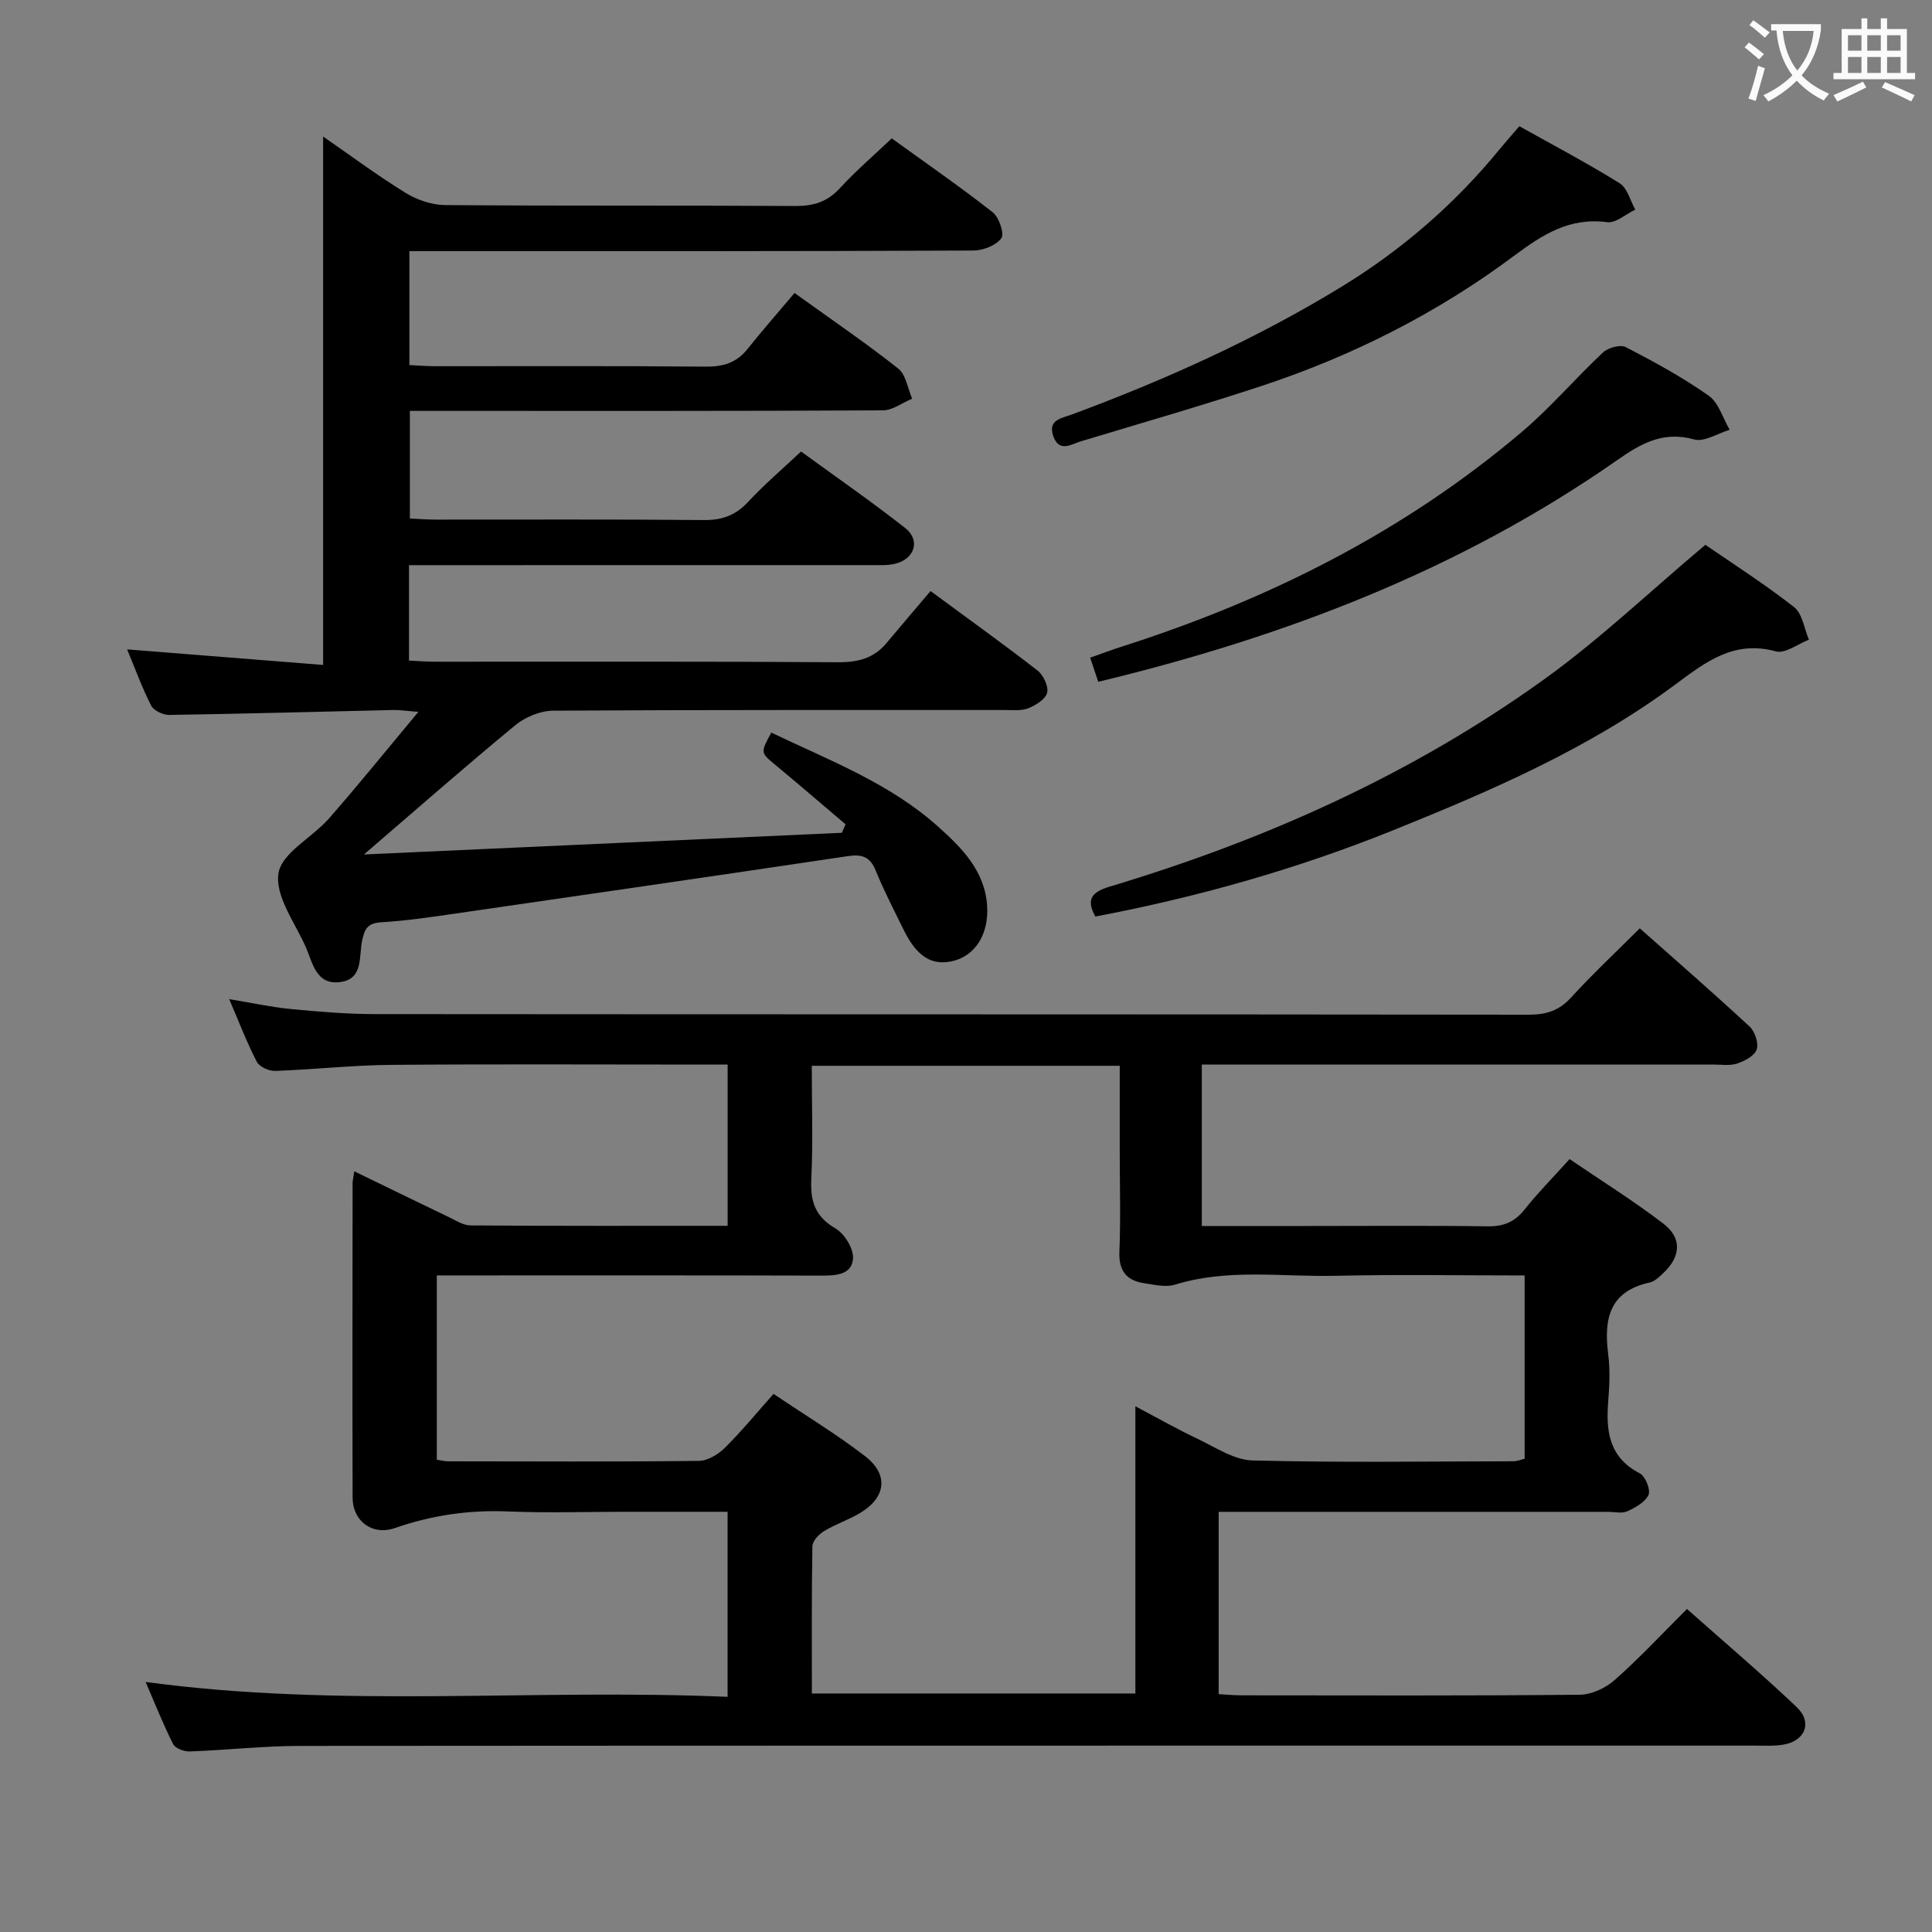 <svg enable-background="new 0 0 400 400" viewBox="0 0 400 400" xmlns="http://www.w3.org/2000/svg"><rect x="0" y="0" width="400" height="400" fill="#808080" stroke="none"/><g fill="#010000"><path d="m349.27 333.12c7.64 6.79 15.36 13.34 22.69 20.29 3.36 3.18 1.8 7.06-2.8 7.81-1.95.32-3.99.19-5.99.19-100.33.01-200.66-.02-301 .06-7.63.01-15.27.87-22.91 1.15-1.15.04-2.97-.64-3.42-1.53-2.06-4.09-3.75-8.37-5.69-12.86 40.35 5.47 80.3 1.35 120.49 3.08 0-12.98 0-25.37 0-38.31-7.19 0-14.3 0-21.41 0-8 0-16.01.26-24-.07-8.09-.34-15.8.77-23.46 3.43-4.75 1.65-8.76-1.5-8.77-6.29-.05-21.67-.02-43.33 0-65 0-.62.16-1.24.35-2.56 6.73 3.26 13.09 6.37 19.48 9.43 1.49.71 3.06 1.76 4.6 1.77 17.63.13 35.26.08 53.22.08 0-11.14 0-21.89 0-33.38-1.73 0-3.5 0-5.27 0-21.5 0-43-.12-64.5.06-7.97.07-15.92.97-23.89 1.25-1.29.05-3.28-.84-3.82-1.88-2.05-3.95-3.63-8.13-5.72-12.98 4.69.77 8.67 1.65 12.69 2.04 5.79.56 11.61 1.05 17.41 1.06 79.67.07 159.33.02 239 .12 3.6 0 6.25-.84 8.73-3.56 4.48-4.9 9.34-9.45 14.22-14.32 7.65 6.79 15.3 13.44 22.72 20.32 1.11 1.03 1.92 3.43 1.49 4.75-.43 1.31-2.48 2.4-4.04 2.92-1.51.51-3.3.21-4.96.21-33.17.01-66.33.01-99.5.01-1.98 0-3.96 0-6.39 0v33.42h22.11c12.33 0 24.67-.11 37 .07 3.3.05 5.62-.85 7.69-3.45 2.77-3.49 5.93-6.68 9.35-10.47 6.61 4.5 13.23 8.63 19.4 13.35 3.92 2.99 3.63 6.83.02 10.23-.84.79-1.79 1.74-2.84 1.97-8.39 1.83-9.52 7.6-8.59 14.86.4 3.12.28 6.34.02 9.49-.52 6.26.04 11.81 6.52 15.16 1.15.6 2.28 3.39 1.81 4.45-.67 1.51-2.71 2.63-4.39 3.4-1.1.51-2.62.12-3.96.12-25 0-50 0-75 0-1.8 0-3.59 0-5.65 0v37.75c1.56.08 3.15.24 4.74.24 23.33.02 46.67.1 70-.12 2.45-.02 5.36-1.38 7.24-3.04 5.12-4.52 9.76-9.51 14.98-14.72zm-181.2-112.46c0 8.15.27 15.81-.1 23.45-.22 4.59.77 7.76 5.01 10.23 1.87 1.09 3.77 4.18 3.63 6.22-.24 3.4-3.58 3.55-6.61 3.54-24.83-.07-49.66-.04-74.48-.04-1.74 0-3.48 0-5.08 0v38.16c.99.15 1.63.33 2.28.33 17.33.02 34.66.11 51.99-.09 1.83-.02 4.01-1.36 5.39-2.73 3.51-3.48 6.65-7.32 10.05-11.14 6.62 4.46 13.05 8.34 18.96 12.9 4.92 3.79 4.33 8.53-.97 11.72-2.41 1.45-5.16 2.35-7.56 3.81-1.07.65-2.37 2.04-2.38 3.12-.18 10.11-.11 20.23-.11 30.48h66.98c0-19.8 0-39.21 0-59.46 4.7 2.48 8.7 4.76 12.85 6.72 3.71 1.75 7.56 4.39 11.4 4.49 17.98.47 35.99.2 53.98.17.79 0 1.58-.34 2.36-.51 0-12.61 0-25.03 0-37.96-13.23 0-26.19-.23-39.14.07-11.08.26-22.28-1.56-33.24 1.83-1.93.6-4.29.02-6.41-.3-3.67-.55-5.27-2.59-5.11-6.53.28-6.82.07-13.66.07-20.49 0-5.92 0-11.84 0-17.99-21.51 0-42.28 0-63.76 0z"/><path d="m75.35 176.91c33.43-1.52 66.19-3 98.95-4.49.25-.59.5-1.17.76-1.76-4.83-4.09-9.62-8.22-14.49-12.26-3.11-2.58-3.16-2.52-.88-6.72 11.93 5.71 24.45 10.43 34.51 19.44 4.96 4.43 9.77 9.25 10.18 16.55.33 5.78-2.49 10.16-7.02 11.28-4.41 1.09-7.56-.87-10.32-6.54-1.97-4.03-4.05-8.03-5.74-12.18-1.18-2.92-2.92-3.41-5.82-2.97-27.07 4.04-54.15 7.97-81.24 11.89-5.09.74-10.2 1.49-15.33 1.8-2.84.18-3.44 1.39-3.96 3.9-.65 3.14.29 7.78-4.4 8.46-5.18.75-5.83-4.09-7.32-7.41-2.25-4.99-6.33-10.49-5.57-15.12.69-4.22 6.98-7.37 10.44-11.31 6.11-6.98 11.95-14.21 18.52-22.09-2.39-.18-3.78-.41-5.17-.38-15.47.35-30.94.78-46.41 1.02-1.28.02-3.22-.9-3.75-1.94-1.93-3.81-3.4-7.86-4.97-11.63 13.71 1.09 27.2 2.16 40.58 3.22 0-37.06 0-73.09 0-109.4 5.41 3.74 11.07 7.95 17.05 11.65 2.38 1.47 5.46 2.52 8.23 2.54 24.16.19 48.33.04 72.49.19 3.77.02 6.63-.86 9.22-3.69 3.25-3.54 6.93-6.7 10.74-10.31 7.05 5.1 14.14 10 20.91 15.31 1.31 1.03 2.45 4.44 1.78 5.36-1.1 1.49-3.76 2.54-5.77 2.55-36.81.17-73.64.13-110.47.13-1.99 0-3.98 0-6.32 0v23.59c1.82.08 3.57.23 5.32.23 18.66.02 37.33-.09 55.99.09 3.64.03 6.41-.78 8.69-3.65 3.12-3.91 6.43-7.67 9.74-11.6 8.13 5.85 14.99 10.51 21.47 15.65 1.6 1.27 1.96 4.11 2.88 6.23-2.02.84-4.03 2.41-6.05 2.42-30.49.16-60.99.11-91.49.11-1.99 0-3.98 0-6.45 0v22.28c1.8.08 3.58.23 5.35.23 18.5.02 37-.09 55.49.09 3.81.04 6.62-.98 9.21-3.78 3.27-3.53 6.96-6.67 10.94-10.41 7.21 5.26 14.56 10.34 21.57 15.85 3.22 2.53 1.95 6.42-2.11 7.39-1.59.38-3.31.28-4.96.28-30 .01-59.99.01-89.99.01-1.8 0-3.6 0-5.68 0v19.76c1.81.08 3.57.23 5.32.23 27.83.01 55.66-.08 83.49.11 4.14.03 7.42-.81 10.07-3.99 2.97-3.56 5.99-7.08 9.1-10.75 8.31 6.13 15.33 11.15 22.14 16.45 1.21.95 2.32 3.26 2 4.59-.32 1.34-2.34 2.6-3.88 3.22-1.46.58-3.26.37-4.92.37-31.16.02-62.32-.06-93.49.14-2.65.02-5.77 1.31-7.84 3.02-10.31 8.5-20.38 17.35-31.32 26.75z"/><path d="m353.08 112.8c5.66 3.9 12.24 8.1 18.36 12.89 1.73 1.35 2.09 4.45 3.08 6.75-2.29.88-4.91 2.94-6.83 2.42-8.76-2.38-14.53 2.19-20.97 6.96-17.75 13.15-37.92 21.87-58.27 30.07-19.87 8.01-40.42 13.84-61.67 17.87-1.96-3.55-.77-5.08 3.01-6.21 32.19-9.65 62.6-23.25 89.93-42.92 11.41-8.2 21.67-18 33.36-27.83z"/><path d="m227.38 141.16c-.58-1.74-1.04-3.12-1.67-5 2.29-.8 4.4-1.6 6.55-2.29 30.38-9.7 58.44-23.76 82.86-44.48 5.94-5.04 11.04-11.06 16.74-16.4 1.07-1 3.61-1.71 4.73-1.13 5.89 3.05 11.76 6.25 17.17 10.06 2.08 1.46 2.93 4.66 4.35 7.06-2.48.74-5.27 2.59-7.37 2-6.43-1.8-11.04.87-15.94 4.3-32.45 22.67-68.7 36.55-107.42 45.88z"/><path d="m314.57 26.13c7.23 4.05 14.15 7.69 20.76 11.81 1.6.99 2.19 3.6 3.24 5.46-1.95.92-4.02 2.83-5.82 2.6-7.79-1.02-13.32 2.52-19.29 6.97-15.94 11.9-33.62 20.81-52.54 27.03-12.27 4.03-24.68 7.62-37.04 11.34-2.04.61-4.59 2.46-5.81-1.05-1.18-3.39 1.73-3.69 3.81-4.46 19.36-7.18 38.11-15.62 55.77-26.4 12.63-7.71 23.62-17.24 32.97-28.7 1.15-1.4 2.36-2.75 3.95-4.6z"/></g><path d="m362.1 8.8c1.1.8 2.1 1.6 3.1 2.4l-1 1.1c-1.3-1.1-2.3-2-3-2.5zm1.9 4.8c.5.2.9.4 1.4.5-.6 2.3-1.3 4.5-1.9 6.8l-1.5-.5c.8-2.1 1.4-4.3 2-6.8zm-1-9.4c1.3.9 2.4 1.8 3.4 2.5l-1 1.1c-1.4-1.2-2.4-2.1-3.2-2.6zm3.7 2.2v-1.4h10.3v1.2c-.5 3.6-1.8 6.8-4 9.4 1.5 1.6 3.4 2.8 5.7 3.8-.3.4-.7.8-1.1 1.4-2.3-1.1-4.1-2.5-5.6-4.1-1.6 1.6-3.6 3.1-5.9 4.3-.3-.5-.7-.9-1-1.3 2.4-1.1 4.4-2.5 6-4.1-1.9-2.5-3-5.6-3.3-9.3h-1.1zm8.8 0h-6.4c.3 3.3 1.3 6 3 8.2 2-2.3 3.1-5.1 3.4-8.2z" fill="#fbfafa"/><path d="m385.3 3.8h1.3v2.2h2.8v-2.2h1.3v2.2h4.1v9.1h1.7v1.3h-16.9v-1.3h1.7v-9.1h4.1v-2.2zm.4 13.1.7 1.2c-1.8.9-3.8 1.9-6 2.9-.2-.4-.5-.8-.8-1.3 2.3-1 4.3-1.9 6.1-2.8zm-3.1-6.4h2.8v-3.2h-2.8zm0 4.6h2.8v-3.3h-2.8zm4-4.6h2.8v-3.2h-2.8zm0 4.6h2.8v-3.3h-2.8zm3.7 1.9c2.1.9 4.1 1.8 6.1 2.7l-.7 1.3c-2.2-1.1-4.2-2-6.1-2.9zm3.2-9.7h-2.8v3.2h2.8zm-2.8 7.8h2.8v-3.3h-2.8z" fill="#fbfafa"/></svg>